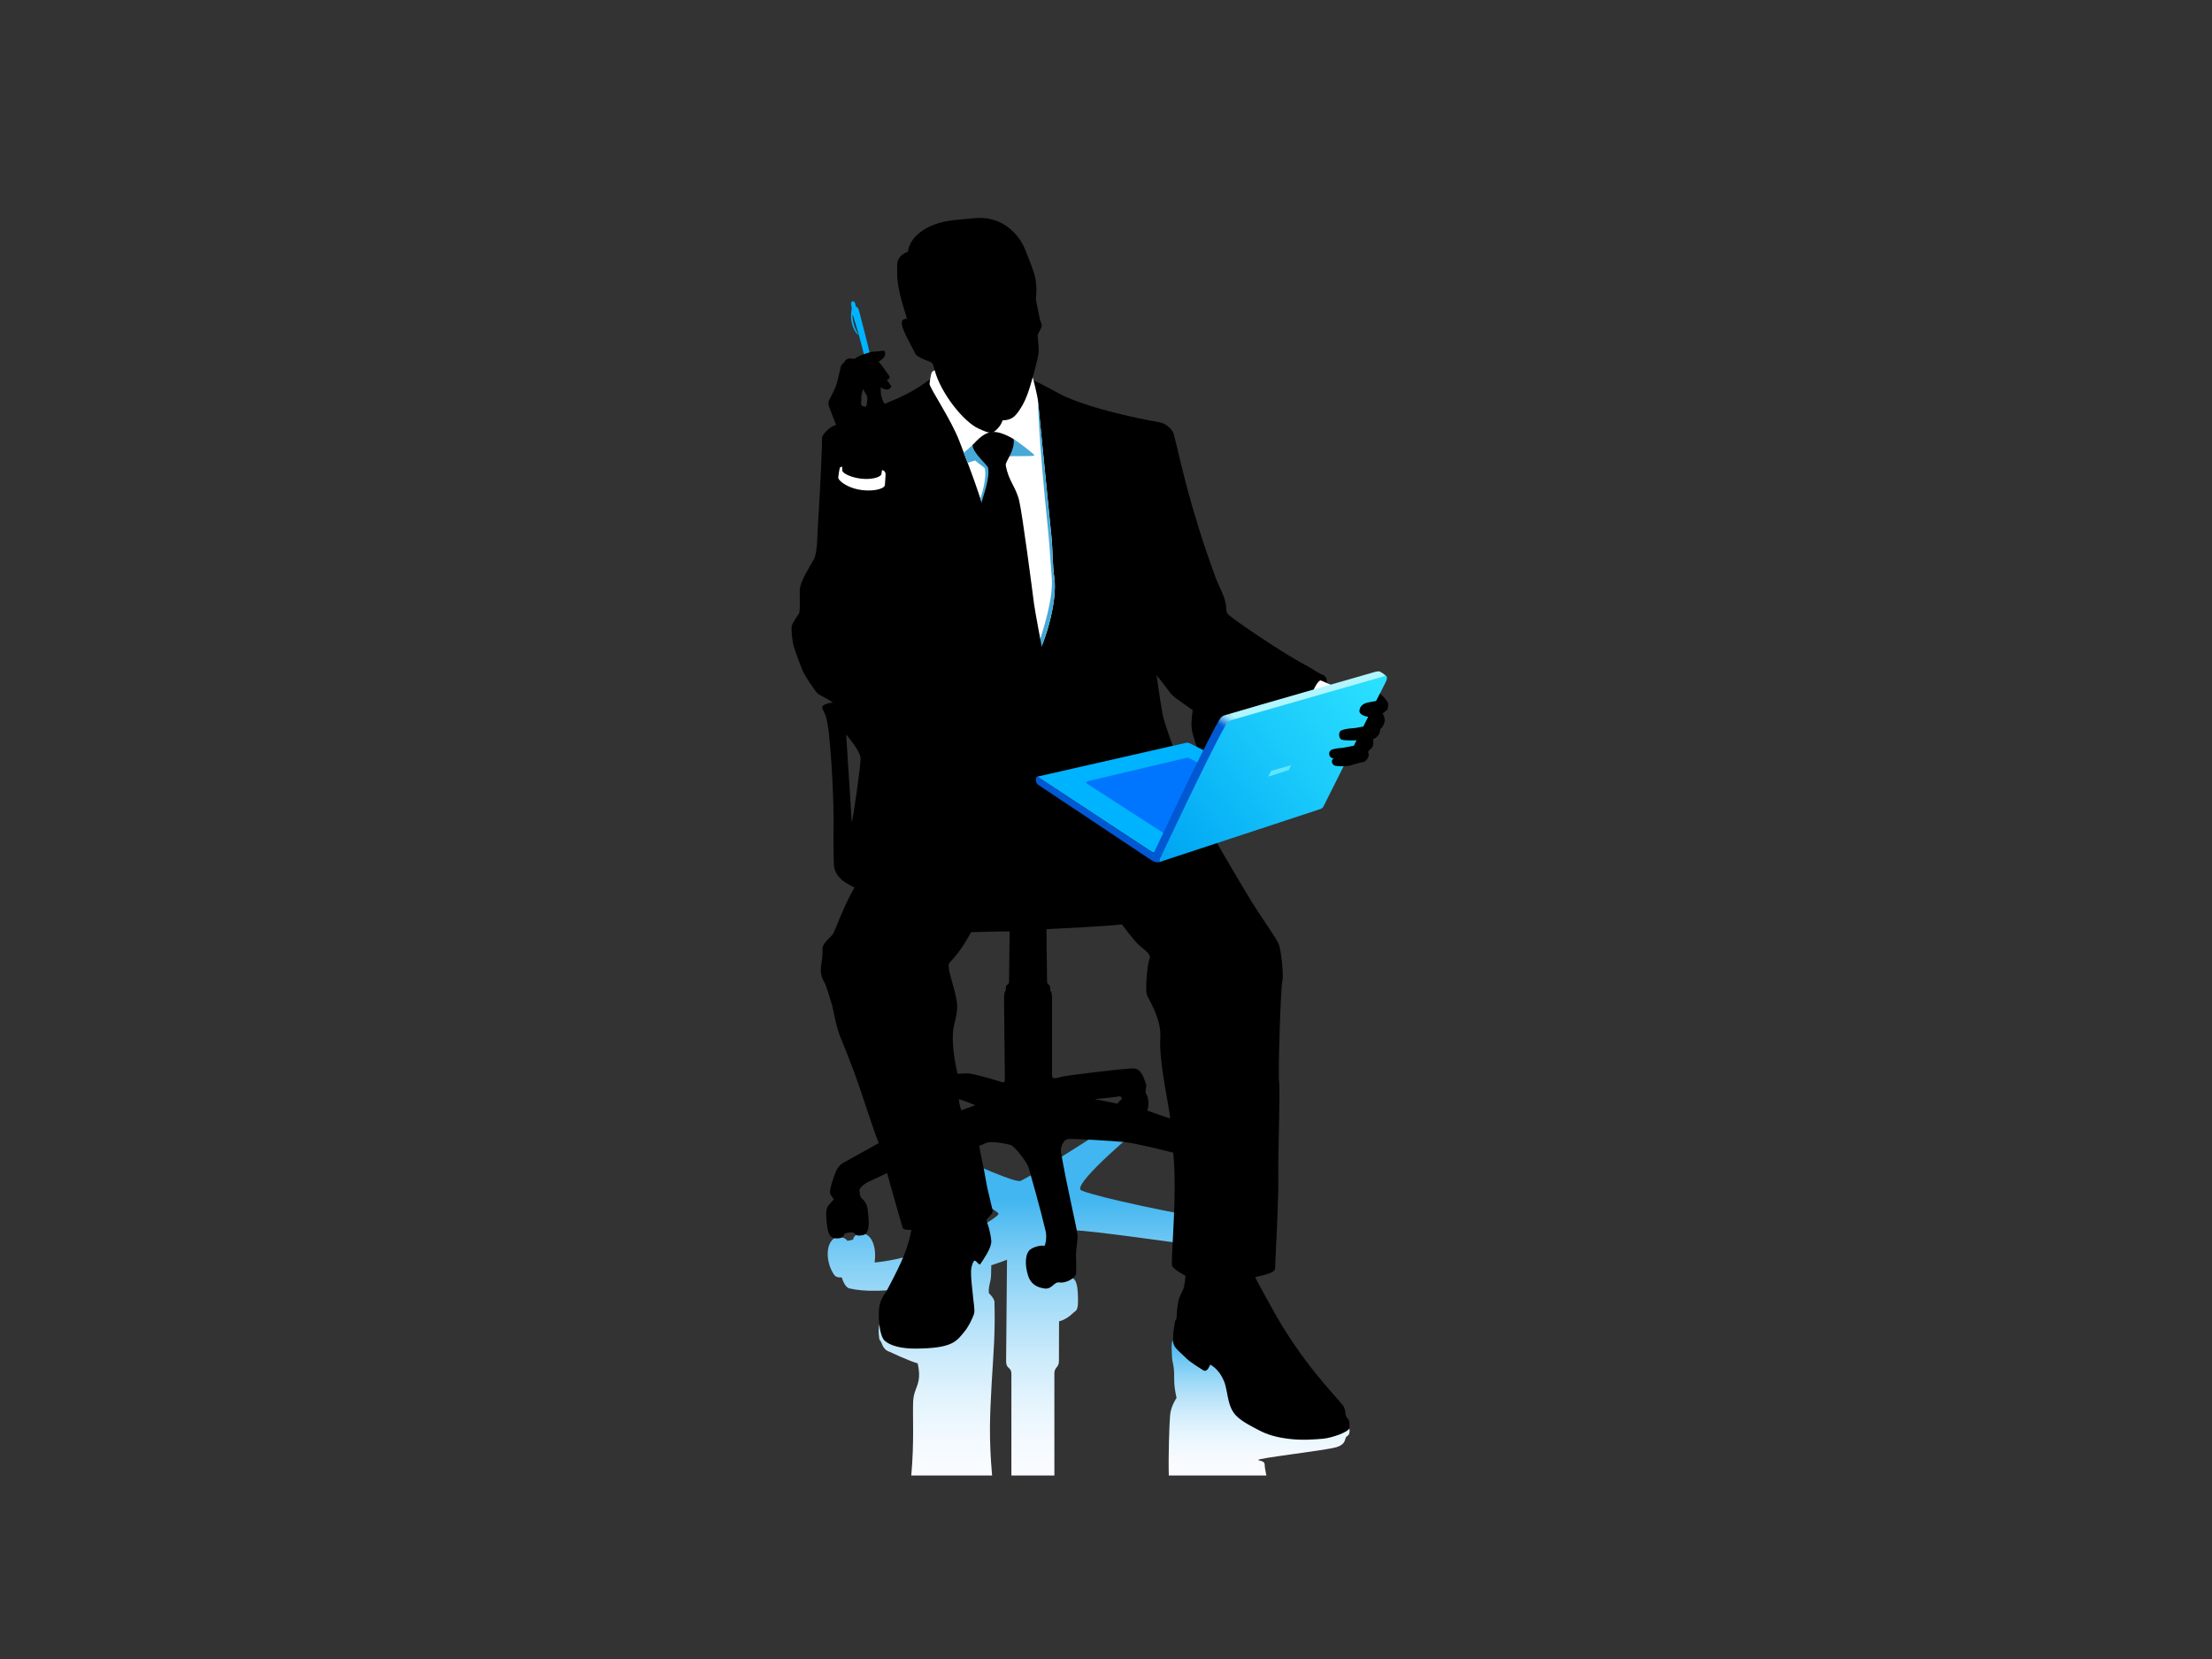 <?xml version="1.0" encoding="utf-8"?>
<!-- Generator: Adobe Illustrator 17.0.0, SVG Export Plug-In . SVG Version: 6.00 Build 0)  -->
<!DOCTYPE svg PUBLIC "-//W3C//DTD SVG 1.1//EN" "http://www.w3.org/Graphics/SVG/1.1/DTD/svg11.dtd">
<svg version="1.1" id="Layer_1" xmlns="http://www.w3.org/2000/svg" xmlns:xlink="http://www.w3.org/1999/xlink" x="0px" y="0px"
	 width="800px" height="600px" viewBox="0 0 800 600" enable-background="new 0 0 800 600" xml:space="preserve">
<rect x="0" y="0" width="800" height="600" fill="#333333" stroke="none"/>
<g>
	<path fill="#00B3FF" d="M308.348,108.989c0.586-0.123,0.978,0.479,1.119,1.494c0.166,1.008,0.713,0.021,1.261,2.048
		c0.52,2.029,3.627,13.913,3.774,15.109l-2.017,0.661c-0.55-2.242-1.812-6.975-2.001-7.635c-0.168-0.687-1.772-5.936-2.032-6.753
		c-0.384,0.152,0.05,3.868,1.716,6.616c1.219,1.995-3.16-1.786-2.266-7.902c0.133-1.005,0.207-1.138,0.061-1.723
		C307.844,110.317,307.512,109.183,308.348,108.989z"/>
	<linearGradient id="SVGID_1_" gradientUnits="userSpaceOnUse" x1="369.918" y1="533.638" x2="369.918" y2="405.238">
		<stop  offset="0" style="stop-color:#FAFCFF"/>
		<stop  offset="0.092" style="stop-color:#F4FAFF"/>
		<stop  offset="0.21" style="stop-color:#E4F4FD"/>
		<stop  offset="0.342" style="stop-color:#CAEAFB"/>
		<stop  offset="0.485" style="stop-color:#A5DCF8"/>
		<stop  offset="0.634" style="stop-color:#77CAF4"/>
		<stop  offset="0.781" style="stop-color:#41B6F0"/>
	</linearGradient>
	<path fill="url(#SVGID_1_)" d="M387.607,462.214c-1.114-0.202-0.35-17.384-0.35-17.384c10.354,0.533,34.453,4.258,53.23,6.539
		l-3.239-10.551c-22.708-3.87-46.031-9.402-46.538-10.604c-1.427-3.321,21.322-22.203,21.322-22.203l-7.585-2.774
		c0,0-26.245,17.207-35.261,21.816c-1.81,0.914-16.73-5.863-27.113-10.544l-7.898,5.502c8.266,5.1,26.358,15.697,26.939,16.858
		c0.75,1.526-24.592,15.949-44.803,17.719c0.779-5.191-0.882-10.551-4.676-10.462c-2.16,0.027-3.012,1.272-3.107,2.217l-2.092,0.431
		c-0.35-1.123-3.446-2.029-5.076-0.67c-3.002,2.504-2.431,9.057,0.339,12.973c0.872,1.208,2.736,0.899,2.736,0.899
		s0.964,3.526,2.687,3.974c5.131,1.282,14.154,1.318,25.778-0.831c0,0-14.766,13.511-14.855,13.821
		c-0.511,1.755-0.179,5.51,0.161,5.77c0.861,0.682,0.756,3.256,3.444,4.152c0,0,7.271,3.434,10.236,4.213
		c1.723,7.78-1.374,8.31-1.63,13.78c-0.231,5.499,0.424,14.477-0.682,26.783h29.231c-1.167-13.181-0.832-21.365-0.159-33.365
		c0.743-12.431,1.299-17.769,1.012-29.455c-0.024-1.256-2.019-3.133-2.019-3.133c-0.268-2.477,0.75-3.989,0.795-6.615
		c0,0,0.077-3.384,0.077-3.476c2.131-0.771,3.5-1.078,5.683-2.019l-0.325,36.779c0,2.827,1.827,1.967,1.911,4.353l0.002,36.931
		h15.544v-37.102c0.087-2.099,1.646-1.993,1.646-4.246l0.046-14.433c0,0,2.376-0.347,5.134-3.03c0.627-0.81,1.721-0.272,1.728-4.33
		C389.884,465.202,389.299,462.52,387.607,462.214z"/>
	<linearGradient id="SVGID_2_" gradientUnits="userSpaceOnUse" x1="455.38" y1="533.638" x2="455.38" y2="484.906">
		<stop  offset="0" style="stop-color:#FAFCFF"/>
		<stop  offset="0.139" style="stop-color:#F6FAFF"/>
		<stop  offset="0.286" style="stop-color:#E9F6FE"/>
		<stop  offset="0.438" style="stop-color:#D4EEFC"/>
		<stop  offset="0.592" style="stop-color:#B6E2F9"/>
		<stop  offset="0.748" style="stop-color:#90D4F6"/>
		<stop  offset="0.903" style="stop-color:#62C2F3"/>
		<stop  offset="1" style="stop-color:#41B6F0"/>
	</linearGradient>
	<path fill="url(#SVGID_2_)" d="M424.076,484.924c-0.663,0.894-0.179,5.329-0.179,6.324c0,0.961,0.627,2.143,0.74,5.35
		c0.097,2.624-0.236,3.899,0.879,8.973c0,0-2.034,2.899-2.328,6.182c-0.284,3.119-0.684,15.156-0.467,21.885h35.286
		c0,0-0.636-2.817-0.636-4.042c0-1.248-1.923-1.277-2.355-1.554c-0.178-0.728,24.694-3.489,28.345-4.659
		c4.039-1.289,2.559-3.413,3.972-4.069c0.515-0.26,1.208-1.622,0.391-3.403C487.726,515.91,424.733,484.035,424.076,484.924z"/>
	<path d="M487.237,512.805c-1.07-1.07-0.231-2.822-1.665-4.688c-2.374-3.09-14.751-15.203-25.683-35.225
		c-1.858-3.444-4.205-7.49-5.958-10.97c0.743-0.424,7.225-1.142,7.225-3.158c0-2.02,1.437-26.108,1.143-36.04
		c-0.082-2.907,0.714-28.841,0.294-31.417c-0.429-2.602,0.583-34.182,1.164-36.331c0.557-2.179-0.292-9.801-1.008-12.696
		c-0.742-2.894-5.63-8.498-12.853-20.767c-3.242-5.502-11.523-19.175-13.117-23.213l40.018-37.767c0,0,5.745-14.792,1.807-16.347
		c-1.907-0.735-4.273-2.536-6.305-3.569c-9.09-4.772-27.253-17.261-28.262-18.564c-1.008-1.302,0.041-2.188-1.55-6.565
		c-0.591-1.619-2.137-4.709-2.716-6.247c-9.729-26.448-12.886-43.084-15.237-52.167c-0.504-1.937-3.065-3.976-4.984-4.302
		c-1.921-0.354-21.442-3.7-34.159-9.277c-2.347-1.026-7.994-4.43-12.146-6.117c0.291-1.056,2.015-6.857,2.389-9.878
		c0.171-1.583-0.296-5.018-0.374-5.919c-0.08-0.851,0.944-1.979,1.448-3.398c0.302-0.838-0.409-1.697-0.631-2.702
		c-0.144-0.67-1.043-5.059-1.415-7.079c0.07-2.772,0.502-3.222-0.191-7.664c-0.299-1.949-2.254-6.827-3.131-9.004
		c-0.851-2.152-1.966-5.577-6.298-9.187c-3.521-2.93-8.139-4.143-12.869-3.622c-4.849,0.562-9.607,0.499-14.258,2.294
		c-6.527,2.506-9.267,6.598-9.503,9.784c-4.634,1.802-3.909,4.634-3.909,7.56c-0.214,2.484,0.867,7.481,1.267,9.081
		c0.538,2.174,1.73,5.611,2.256,7.729c-4.039-0.559-0.412,5.823,0.017,6.77c0.448,0.974,2.506,4.721,3.089,5.924
		c0.559,1.203,5.274,2.736,5.895,3.123c0.45,0.275,1.172,3.224,1.579,5.046c-4.495,1.554-4.846,4.348-18.687,9.819
		c-0.164-0.214-0.843-1.337-1.253-3.044c-0.154-0.714-0.034-2.056-0.265-2.931c0.135,0.132,1.046,0.62,2.02,0.815
		c0.945,0.193,2.186-0.779,1.856-1.338c-0.33-0.583-1.106-1.631-1.595-2.078c0.294,0.094,1.207-0.754,1.073-1.207
		c-0.159-0.422-1.4-2.017-1.692-2.477c-0.292-0.487-1.625-2.311-2.345-2.991c0.291-0.038,0.72-0.425,1.694-1.242
		c0.944-0.814,0.909-2.697,0.193-2.697c-0.745,0-2.607,0.325-3.675,0.325c-1.044,0-3.781,1.01-4.268,1.171
		c-0.489,0.132-2.736,1.434-2.736,1.434s0,0-1.261-0.137c-1.241-0.155-2.056,0.658-2.482,1.569c-0.451,0.161-1.07,0.913-1.203,1.79
		c-0.161,0.877-1.303,5.863-1.692,6.676c-0.39,0.814-1.303,3.087-2.15,4.461c-0.876,1.398-0.452,2.7-0.099,3.417
		c0.328,0.718,0.914,2.603,1.665,4.326c0.171,0.379,0.402,1.014,0.682,1.801c-0.538,0.219-0.909,0.345-1.027,0.397
		c-1.087,0.292-4.117,3.027-4.037,4.249c0.081,1.222-0.608,17.859-1.432,30.328c-0.372,5.416-0.193,11.185-1.595,13.704
		c-1.807,3.241-4.405,7.083-4.968,10.284c-0.279,1.501,0.214,6.951-0.291,9.182c-0.719,0.851-2.619,3.841-2.699,4.639
		c-0.076,0.798-0.097,2.774,0.388,5.765c0.31,1.919,2.622,8.107,3.551,10.288c0.933,2.15,4.524,7.486,5.473,8.302
		c0.973,0.815,4.816,2.506,5.436,3.353c-1.205-0.133-3.73,0.708-3.822,1.453c-0.094,0.716,0.982,2.374,1.281,3.249
		c0.295,0.848,0.88,4.068,1.102,5.95c0.223,1.86,2.04,20.193,1.695,37.56c-0.055,1.648,0.036,7.898,0.164,10.578
		c0.161,2.656,2.075,4.553,2.913,5.297c1.405,1.225,4.518,2.702,4.518,2.702c-4.401,7.678-7.033,15.891-7.888,16.978
		c-1.221,1.513-3.806,3.318-3.689,5.336c0.305,5.22-1.94,7.553,0.714,12.033c0.744,1.21,2.392,7.143,2.765,8.285
		c0.344,1.169,1.521,7.929,2.971,11.411c7.326,17.497,9.689,27.503,13.904,38.411l-12.725,7.081
		c-1.725,0.815-2.637,2.796-3.027,3.81c-0.345,0.846-2.311,6.222-1.788,7.522c0.301,0.709,1.384,1.593,1.169,2.02
		c-0.207,0.402-1.461,1.557-2.02,2.371c-0.586,0.814-0.681,2.15-0.596,3.974c0.196,1.892,0.145,3.285,0.729,5.242
		c0.541,1.897,1.611,2.49,3.399,2.442c1.514-0.019,2.34-0.815,2.463-1.726c0.133-0.034,2.019-0.752,3.453-0.326
		c0.805,1.294,1.983,1.106,3.222,0.848c1.265-0.229,1.793-1.569,1.981-2.637c0.292-1.629,0-4.035-0.255-6.514
		c-0.232-2.507-1.648-3.673-2.152-4.1c-0.506-0.426-0.682-1.22-0.814-2.735c-0.162-1.514,3.027-3.188,3.027-3.188l6.962-3.256
		c0.638,2.521,4.9,17.267,5.563,19.692c0.308,1.167,3.232,0.817,3.232,0.817c-1.301,6.704-3.125,11.103-8.693,21.584
		c-0.658,1.212-2.027,2.844-2.639,4.948c-1.104,3.805-0.272,11.881,1.666,13.607c1.964,1.726,5.76,2.846,11.064,2.832
		c13.351-0.062,14.838-2.53,17.813-6.186c1.495-1.853,2.796-4.524,3.417-6.346c0.419-1.263-0.195-4.234-0.292-5.668
		c-0.109-1.708-1.14-8.818-0.655-11.004c0.15-0.771,0.637-2.603,1.222-2.603c0.581,0,1.61,1.762,1.938,1.337
		c0.4-0.513,1.814-2.697,2.54-3.976c1.075-1.885,1.576-3.478,1.494-4.618c-0.077-1.169-0.711-4.463-1.299-5.926
		c-0.152-0.417-0.307-0.926-0.422-1.468c-0.106-0.494,2.6-2.309,2.21-3.574c-0.39-1.637-2.073-8.536-2.21-9.508
		c-1.075-6.738-2.542-12.245-2.606-13.933c1.496-0.099,1.921-1.203,4.393-1.203c2.443,0,6.281,0.714,7.295,1.203
		c1.008,0.485,5.471,5.647,6.186,8.168c0.562,1.914,4.331,15.14,6.215,23.211c0.21,1.706,0.154,3.41-0.504,4.967
		c-0.906-0.304-3.381,0.06-5.032,1.202c-1.979,1.347-2.198,5.437-0.928,9.5c0.95,3.123,3.333,4.364,6.063,4.699
		c2.635,0.304,3.338-2.482,5.239-2.213c2.957,0.402,6.013-1.978,6.082-3.186c0.137-3.225-0.063-5.377-0.063-6.888
		c0-1.514,0.612-4.767,0.612-6.683c0-1.907-3.977-18.181-5.996-30.237c-0.299-1.766,0.718-4.594,2.54-4.851
		c1.824-0.231,16.573,0.718,20.382,1.072c3.805,0.326,17.641,3.841,17.641,3.841s0.762,5.292,0.444,18.377
		c-0.142,6.292-1.109,20.873-0.911,22.307c0.193,1.432,4.885,3.818,4.885,3.818c0,0.754-0.285,3.241-0.576,4.249
		c-0.292,1.008-1.299,2.817-1.627,3.665c-0.356,0.877-0.877,4.003-0.911,6.151c-0.063,2.154-0.586,1.921-0.65,2.542
		c-0.033,0.62-0.655,3.186-0.655,5.145c0,1.983-0.273,1.938,0.313,3.4c0.585,1.432,3.316,3.531,4.463,4.755
		c1.167,1.222,4.827,3.512,5.841,4.148c1.007,0.665,1.692,0.525,2.798-1.919c2.866,1.691,4.266,4.331,4.982,6.054
		c0.72,1.728,1.143,4.835,1.434,6.059c0.292,1.219,0.797,4.167,2.895,6.348c2.097,2.15,5.471,3.822,8.365,5.334
		c2.87,1.513,6.11,2.523,10.809,3.082c4.675,0.583,9.216,0.212,12.325-0.055c3.121-0.291,9.426-2.468,9.505-3.902
		C488.112,514.982,488.112,513.683,487.237,512.805z M311.477,144.028c-0.08-0.347,0.185-1.516,0.291-2.046
		c0.106-0.559,0.292-0.797,0.533-1.328c0.236,1.354,1.354,2.07,1.379,3.186c0.084,0.665-0.227,2.415-0.265,2.683
		c-0.053,1.096-2.072,0.32-2.019-0.373C311.477,145.459,311.556,144.397,311.477,144.028z M308.047,297.152
		c-0.096-1.69-2.017-31.492-2.017-31.492s5.107,5.844,5.203,8.58C311.329,276.975,308.144,298.846,308.047,297.152z M347.702,401.53
		c-0.718-1.531-0.938-4.022-0.938-4.022c2.229,0.667,5.967,2.201,5.967,2.201L347.702,401.53z M364.938,354.818
		c0,1.807-1.169,0.716-1.169,2.682c0,1.938-0.636-0.159-0.636,4.251c0,0,0.291,27.65,0.291,28.872c0,1.224-1.089,0.798-2.311,0.347
		c-1.22-0.427-9.404-2.772-11.074-2.772c-1.648,0-3.109,0.133-3.745,0.133c-2.152-9.51-1.754-14.474-1.489-16.359
		c0.292-1.861,1.562-5.476,1.35-8.585c-0.239-3.106-1.48-6.898-1.774-8.12c-0.292-1.248-1.954-5.943-0.993-7.045
		c2.087-2.318,4.145-4.401,7.821-11.093c0,0,12.559-0.337,13.939-0.282C365.148,339.527,364.938,353.25,364.938,354.818z
		 M404.216,399.141l-8.329-1.614c0,0,7.319-0.673,8.461-0.964c1.169-0.292,1.384,0.557,1.384,0.848
		C405.732,397.705,404.347,398.423,404.216,399.141z M414.927,401.664c0.718-1.858,0.523-4.692-0.407-6.056
		c-0.583-0.822,0.292-2.738,0-3.453c-0.718-1.805-1.602-5.642-4.497-5.74c-2.866-0.099-25.096,2.571-26.961,3.208
		c-1.222,0.421-2.579,0.67-2.579-0.576c0-1.222,0-27.298,0-27.298c0-4.41-0.665-2.312-0.665-4.251c0-1.966-1.14-0.875-1.14-2.682
		c0-1.567-0.212-16.089-0.212-18.769c0,0,21.917-1.015,27.31-1.732c0,0,4.334,5.943,6.355,7.671
		c2.017,1.725,4.328,3.239,3.613,4.834c-0.721,1.593-1.73,11.233-0.88,13.199c0.88,1.94,5.208,8.63,4.782,15.35
		c-0.573,8.7,3.372,25.655,3.584,29.109C421.798,404.134,414.927,401.664,414.927,401.664z M432.987,270.472l-8.551,0.121
		c-0.294-1.073-3.275-8.655-4.022-12.571c-0.721-3.888-2.131-13.865-2.131-13.865s4.565,5.854,5.204,6.738
		c1.26,1.566,6.712,4.982,7.881,5.957c-0.099,0.851-0.697,3.858-0.349,6.784C431.318,266.038,432.987,270.472,432.987,270.472z"/>
	<path fill="#FFFFFF" d="M473.151,258.967c-1.897-1.284,2.926-13.681,4.652-12.828c0.526,0.263,4.787,2.032,5.003,2.174
		c0.243,0.169-4.856,11.064-4.856,11.064L473.151,258.967z"/>
	<path fill="#FFFFFF" d="M373.51,136.453c0,0,1.771,6.666,1.969,9.102c0.403,5.03,1.393,13.918,4.844,49.107
		c0.391,3.936,0.33,9.924,0.985,14.253c1.215,8.601-3.329,25.018-8.669,32.738c-3.227-7.473-12.805-44.33-15.851-54.337
		c-4.17-13.703-7.688-22.103-9.814-27.761c-2.83-7.549-10.589-18.958-10.787-20.692c0,0,0.349-3.526,0.908-4.328
		c0.191-0.28,0.72-0.535,0.942-0.593c2.314,8.435,10.481,18.538,15.733,20.992c4.56,2.137,5.172,1.938,6.946,0.166
		c0.93-1.008,1.306-1.569,1.928-3.094c2.326,0,3.841-0.837,4.972-2.237C371.125,145.462,372.238,140.712,373.51,136.453z"/>
	<path fill="#46A9D7" d="M381.307,208.915c-0.655-4.329-0.593-10.317-0.985-14.253c-3.451-35.189-4.374-43.812-4.844-49.107
		c0,0-0.294,8.683,3.702,47.632c0.4,3.933,0.856,11.676,1.213,16.032c0.538,6.808-2.624,17.859-6.439,28.465l0.779,0.431
		C379.088,229.654,382.348,216.374,381.307,208.915z"/>
	<path fill="#46A9D7" d="M374.021,164.501c-0.795-0.901-6.23-5.023-7.421-5.705l-14.88,2.153c-0.696,0.673-2.41,2.171-3.181,2.817
		c0.186,0.371,0.968,2.386,1.405,3.675c0.894-0.371,1.687-0.615,2.786-0.891c1.543,1.518,3.383,2.395,3.485,2.998
		c0.559,3.015-0.631,7.611-1.617,10.78l0.511,1.554l5.907-3.126l-0.993-13.433C366.685,164.544,374.792,165.405,374.021,164.501z"/>
	<path d="M373.961,218.331c-0.492-3.95-4.141-32.085-5.358-37.232c-1.22-5.143-3.94-7.201-4.859-12.881
		c-0.202-1.249,3.424-5.309,2.856-9.423c-1.569-0.921-5.235-2.961-8.091-2.535c-2.711,0.407-4.734,2.518-6.789,4.688
		c0.191,3.075,5.449,7.167,5.649,8.281c0.661,3.791-1.677,9.842-2.468,12.747c1.166,3.058,8.782,35.136,12.552,44.933
		c1.055,2.806,3.603,12.1,5.196,15.26c0,0,3.601-5.352,4.16-8.008C376.808,234.163,374.33,221.168,373.961,218.331z"/>
	<g>
		<path fill="#00B3FF" d="M430.262,268.804c-0.52-0.287-1.224-0.183-1.224-0.183l-53.881,12.26l41.816,27.506l52.261-19.922
			L430.262,268.804z"/>
		<path fill="#0075FE" d="M430.177,274.239c0,0-0.579-0.333-1.323-0.09l-35.422,8.382c0,0-1.28,0.407,0.106,1.161l31.678,20.435
			l30.68-16.049L430.177,274.239z"/>
		<linearGradient id="SVGID_3_" gradientUnits="userSpaceOnUse" x1="420.286" y1="306.855" x2="497.317" y2="246.888">
			<stop  offset="0" style="stop-color:#00A6F3"/>
			<stop  offset="0.593" style="stop-color:#1BCBFB"/>
			<stop  offset="1" style="stop-color:#2ADFFF"/>
		</linearGradient>
		<path fill="url(#SVGID_3_)" d="M500.24,244.485L441.977,259.5l-23.608,48.733l0.978,3.526l58.383-19.222
			c0.646-0.294,0.911-0.843,0.911-0.843l22.57-45.12C501.211,246.575,502.632,243.865,500.24,244.485z"/>
		<polygon fill="#5EE6FF" points="466.94,276.734 459.753,278.806 458.669,280.883 466.115,278.474 		"/>
		<path fill="#B0F5FF" d="M499.16,242.928c-0.516-0.297-1.629,0.014-1.778,0.05c-6.916,1.993-43.915,12.559-53.202,15.34l2.67,1.68
			l54.062-15.518c0.144-0.085,0.4,0,0.4,0S500.447,243.644,499.16,242.928z"/>
		<path fill="#0058D2" d="M440.244,261.618c-5.731,10.224-22.799,46.54-22.799,46.54c-0.265,0.193-0.492,0.229-0.72,0.121
			l-41.429-27.363c-0.716-0.444-1.143,2.095,0.205,2.945l41.214,27.44c0,0,1.755,0.908,2.632,0.458l0.251-1.374
			c0.058-0.113,17.456-37.131,23.179-47.249L440.244,261.618z"/>
		
			<linearGradient id="SVGID_4_" gradientUnits="userSpaceOnUse" x1="413.602" y1="161.672" x2="415.659" y2="157.261" gradientTransform="matrix(0.994 0.111 -0.111 0.994 49.204 56.239)">
			<stop  offset="0" style="stop-color:#0058D2"/>
			<stop  offset="0.357" style="stop-color:#4A9AE5"/>
			<stop  offset="0.657" style="stop-color:#81CBF3"/>
			<stop  offset="0.879" style="stop-color:#A3EAFC"/>
			<stop  offset="1" style="stop-color:#B0F5FF"/>
		</linearGradient>
		<path fill="url(#SVGID_4_)" d="M442.92,258.694c-0.743,0.222-1.302,0.574-2.01,1.781l-0.667,1.143l2.533,1.518l0.543-0.937
			c0.653-1.078,1.327-1.525,2.267-1.815l1.263-0.386l-2.67-1.68L442.92,258.694z"/>
	</g>
	<path d="M499.107,250.814c0,0,3.116,2.752,2.974,4.018c-0.084,0.908-0.167,1.809-0.538,2.019c-0.373,0.214-1.169,0.904-1.508,1.249
		c0.61,0.928,0.79,1.814,0.79,2.478c0,0.639-0.79,2.825-1.692,3.063c0.215,1.707-1.239,3.203-2.542,3.711
		c0.215,1.142,0.179,2.718-0.803,3.487c-0.983,0.795-1.179,1.065-0.824,1.699c0.465,0.921-0.969,2.921-1.791,3.042
		c-1.93,0.296-4.83,1.296-5.061,1.359c-0.255,0.034-3.182,0.326-5.027,0.053c-1.249-0.161-2.055-1.957-0.699-2.754
		c-1.843,0.116-2.429-2.654-0.392-3.224c1.514-0.438,3.126-0.504,3.593-0.538c0.446-0.061,2.458-0.477,4.136-0.797l0.94-1.935
		c-0.109-0.044-1.239,0.061-2.418,0.051c-1.321-0.009-2.714-0.142-3.056-0.299c-0.993-0.402-1.413-2.875,0.128-3.427
		c1.866-0.62,3.097-0.603,4.425-0.74c1.326-0.128,2.449-0.431,3.348-0.591l1.793-3.504c-1.487-0.133-3.453-1.012-3.213-2.258
		c0.151-1.509,1.196-2.389,2.603-2.791c1.41-0.369,2.904-0.52,3.439-0.663L499.107,250.814z"/>
	<path fill="#FFFFFF" d="M304.6,170.08c0-0.444-0.01-1.294-0.01-1.294c-0.326,0.053-0.596,0.09-0.696,0.183
		c-0.373,0.301-0.728,3.687-0.728,3.687c-0.116,1.145,3.119,3.54,7.174,4.362c4.36,0.897,9.115,0.113,9.689-1.485
		c0,0,0.237-3.222,0.246-3.666c0.007-0.711,0-1.504-1.265-1.885c0,0-0.205,1.217-0.248,1.478c-0.097,0.952-3.126,2.118-7.232,1.665
		C308.139,172.784,304.601,171.24,304.6,170.08z"/>
</g>
</svg>
